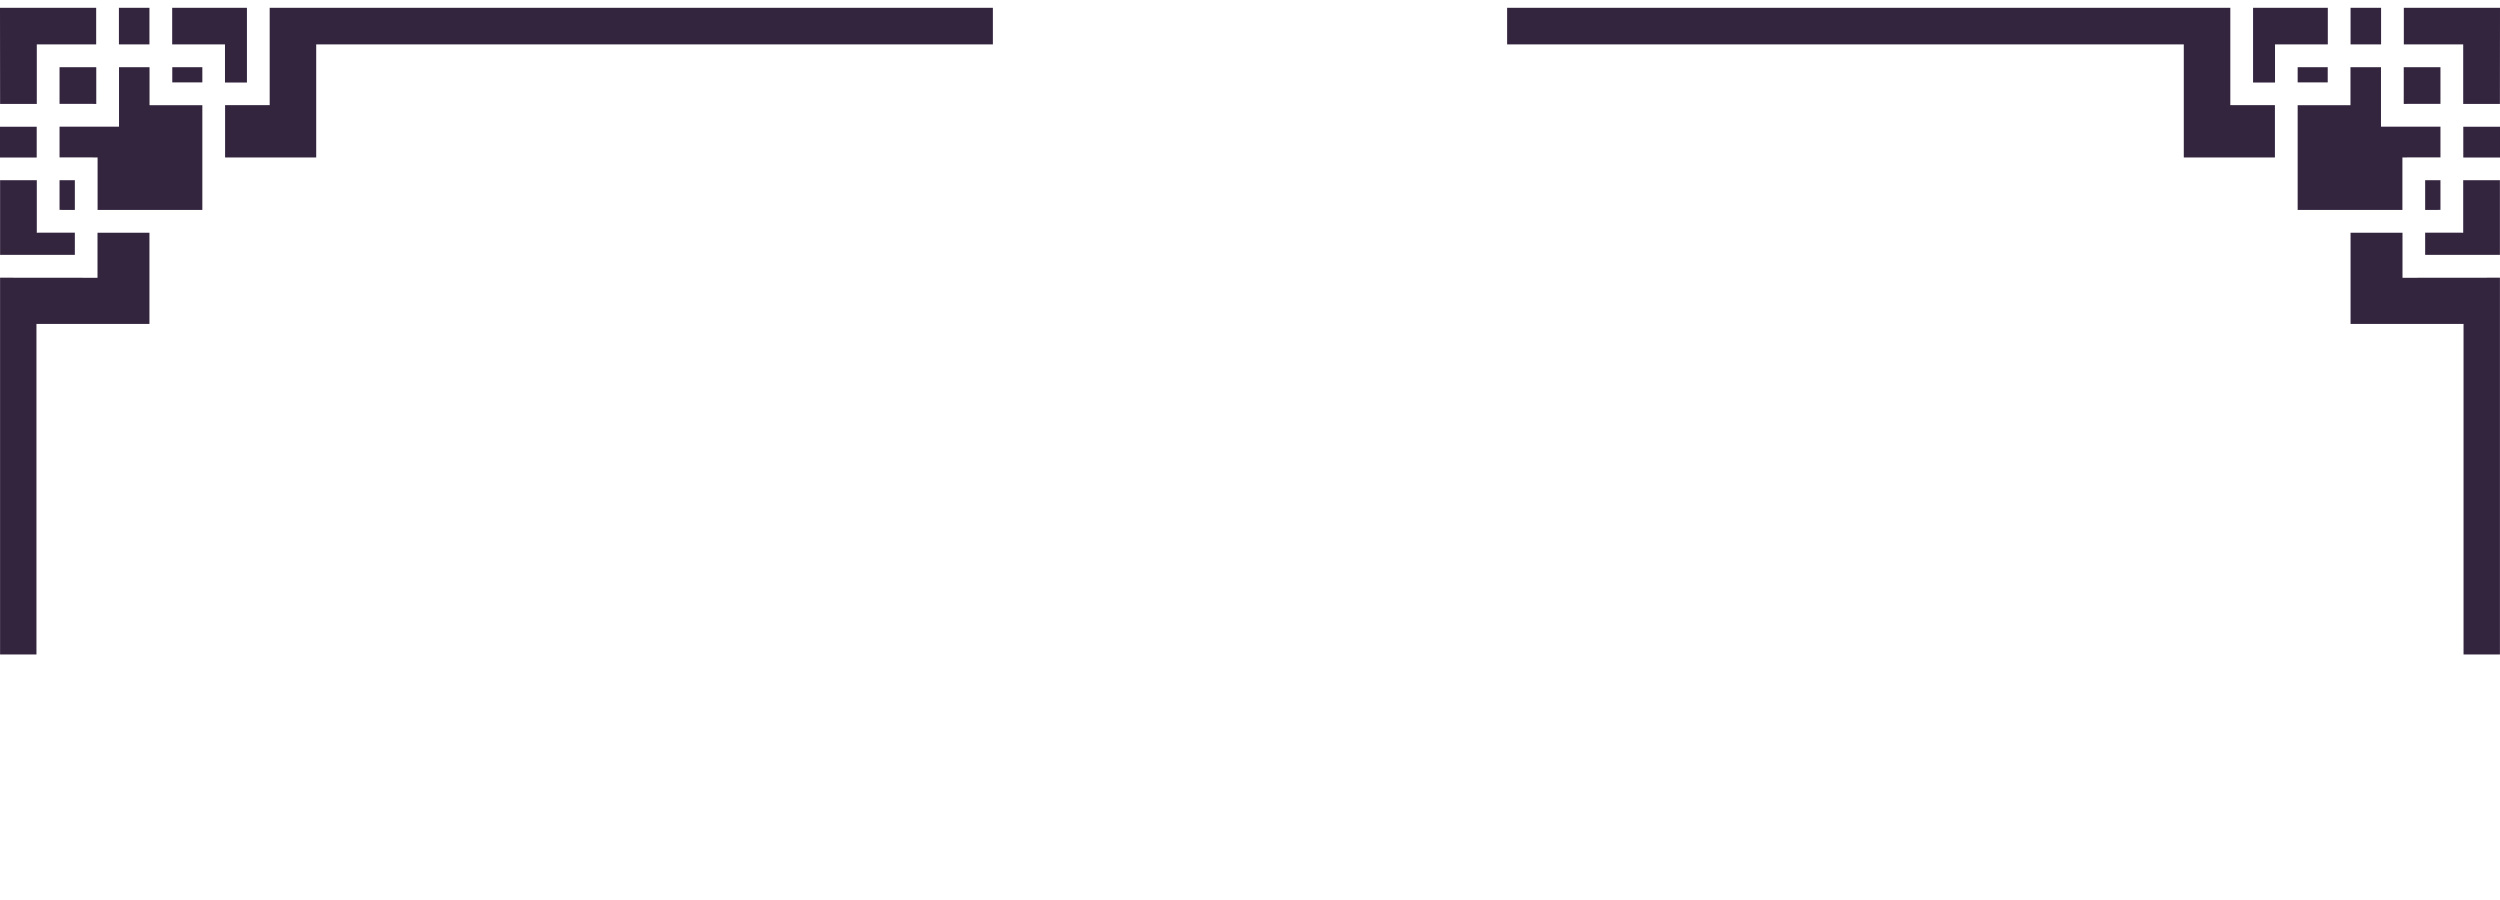<svg width="1920" height="691" viewBox="0 0 1920 691" fill="none" xmlns="http://www.w3.org/2000/svg">
<g filter="url(#filter0_i_2702_32)">
<path d="M45.726 155.196V132.383H57.481V155.248L45.726 155.196ZM57.481 172.663V189.746H0.07V132.383H28.26V172.715L57.481 172.663ZM45.726 114.864V91.266H91.4V45.589H114.839V74.794H155.396V155.248H74.947V114.916L45.726 114.864ZM45.726 73.746V45.589H73.934V73.799L45.726 73.746ZM155.396 57.275H132.306V45.589H155.396V57.275ZM762.534 0V28.122H242.848V114.916H172.862V74.742H207.113V0H762.534ZM189.647 0V57.397H172.792V28.122H132.236V0H189.647ZM114.77 0V28.122H91.33V0H114.77ZM0 0H73.864V28.122H28.26V73.799H0.07L0 0ZM0 91.336H28.19V114.986H0V91.336ZM74.877 207.335V172.715H114.77V242.793H27.998V496.608H0.052V207.265L74.877 207.335Z" fill="#34253F"/>
</g>
<g filter="url(#filter1_i_2702_32)">
<path d="M1874.27 155.196V132.383H1862.52V155.248L1874.27 155.196ZM1862.52 172.663V189.746H1919.93V132.383H1891.74V172.715L1862.52 172.663ZM1874.27 114.864V91.266H1828.6V45.589H1805.16V74.794H1764.6V155.248H1845.05V114.916L1874.27 114.864ZM1874.27 73.746V45.589H1846.07V73.799L1874.27 73.746ZM1764.6 57.275H1787.69V45.589H1764.6V57.275ZM1157.47 0V28.122H1677.15V114.916H1747.14V74.742H1712.89V0H1157.47ZM1730.35 0V57.397H1747.21V28.122H1787.76V0H1730.35ZM1805.23 0V28.122H1828.67V0H1805.23ZM1920 0H1846.14V28.122H1891.74V73.799H1919.93L1920 0ZM1920 91.336H1891.81V114.986H1920V91.336ZM1845.12 207.335V172.715H1805.23V242.793H1892V496.608H1919.95V207.265L1845.12 207.335Z" fill="#34253F"/>
</g>
<defs>
<filter id="filter0_i_2702_32" x="0" y="0" width="780" height="697" filterUnits="userSpaceOnUse" color-interpolation-filters="sRGB">
<feFlood flood-opacity="0" result="BackgroundImageFix"/>
<feBlend mode="normal" in="SourceGraphic" in2="BackgroundImageFix" result="shape"/>
<feColorMatrix in="SourceAlpha" type="matrix" values="0 0 0 0 0 0 0 0 0 0 0 0 0 0 0 0 0 0 127 0" result="hardAlpha"/>
<feOffset dy="6"/>
<feGaussianBlur stdDeviation="4"/>
<feComposite in2="hardAlpha" operator="arithmetic" k2="-1" k3="1"/>
<feColorMatrix type="matrix" values="0 0 0 0 0 0 0 0 0 0 0 0 0 0 0 0 0 0 0.5 0"/>
<feBlend mode="normal" in2="shape" result="effect1_innerShadow_2702_32"/>
</filter>
<filter id="filter1_i_2702_32" x="1140" y="0" width="780" height="697" filterUnits="userSpaceOnUse" color-interpolation-filters="sRGB">
<feFlood flood-opacity="0" result="BackgroundImageFix"/>
<feBlend mode="normal" in="SourceGraphic" in2="BackgroundImageFix" result="shape"/>
<feColorMatrix in="SourceAlpha" type="matrix" values="0 0 0 0 0 0 0 0 0 0 0 0 0 0 0 0 0 0 127 0" result="hardAlpha"/>
<feOffset dy="6"/>
<feGaussianBlur stdDeviation="4"/>
<feComposite in2="hardAlpha" operator="arithmetic" k2="-1" k3="1"/>
<feColorMatrix type="matrix" values="0 0 0 0 0 0 0 0 0 0 0 0 0 0 0 0 0 0 0.5 0"/>
<feBlend mode="normal" in2="shape" result="effect1_innerShadow_2702_32"/>
</filter>
</defs>
</svg>
